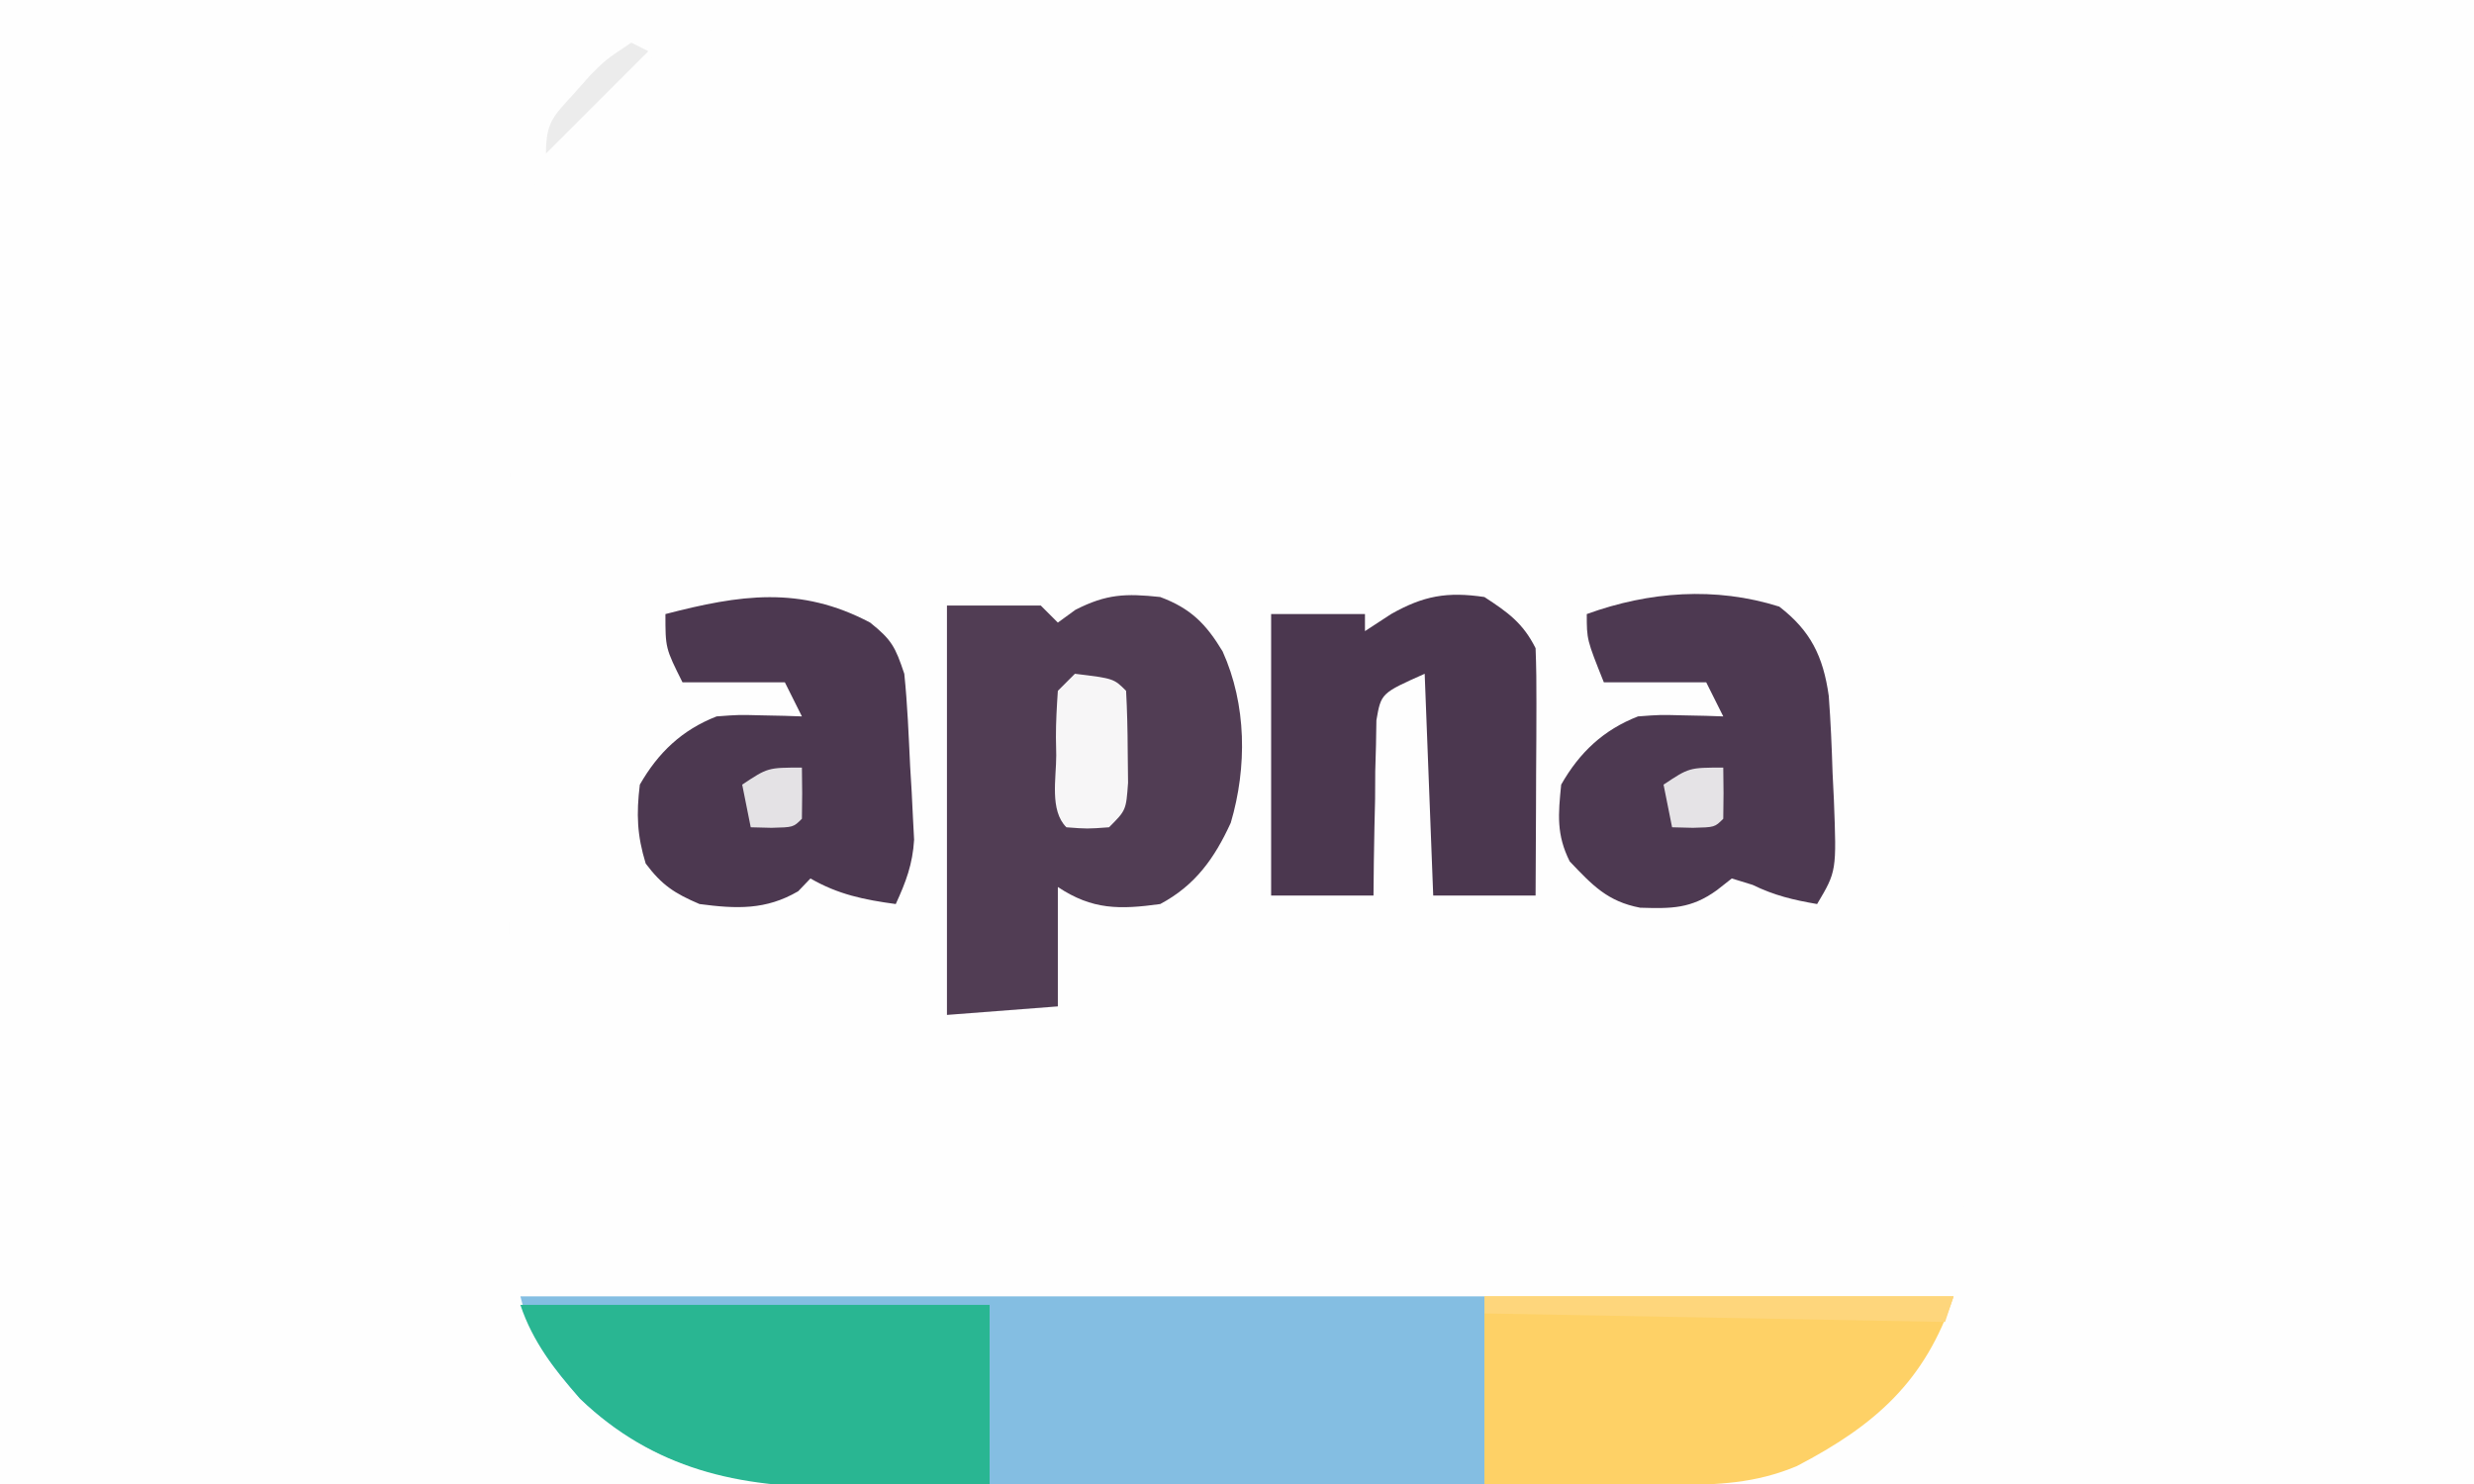 <?xml version="1.0" encoding="UTF-8"?>
<svg version="1.1" xmlns="http://www.w3.org/2000/svg" width="290" height="174">
<rect width="100%" height="100%" fill="#808080" stroke="none"/>
<path d="M0 0 C95.7 0 191.4 0 290 0 C290 57.42 290 114.84 290 174 C194.3 174 98.6 174 0 174 C0 116.58 0 59.16 0 0 Z " fill="#FEFEFE" transform="translate(0,0)"/>
<path d="M0 0 C95.7 0 191.4 0 290 0 C290 57.42 290 114.84 290 174 C261.29 174 232.58 174 203 174 C203 173.67 203 173.34 203 173 C203.545 172.853 204.091 172.706 204.652 172.555 C214.318 169.68 221.904 164.858 227 156 C229.931 148.846 230.433 142.029 230.388 134.375 C230.393 133.258 230.399 132.141 230.404 130.991 C230.417 127.327 230.409 123.664 230.398 120 C230.4 117.437 230.403 114.875 230.407 112.312 C230.412 106.953 230.405 101.594 230.391 96.234 C230.375 90.062 230.38 83.89 230.397 77.717 C230.412 71.749 230.41 65.781 230.401 59.812 C230.399 57.286 230.402 54.76 230.409 52.234 C230.417 48.698 230.405 45.162 230.388 41.625 C230.397 40.075 230.397 40.075 230.407 38.495 C230.319 28.394 228.156 20.986 222 13 C222 12.34 222 11.68 222 11 C221.34 11 220.68 11 220 11 C220 10.34 220 9.68 220 9 C217.228 7.601 214.444 6.238 211.625 4.938 C210.531 4.425 210.531 4.425 209.414 3.902 C203.186 1.574 196.731 1.852 190.18 1.855 C188.562 1.85 188.562 1.85 186.911 1.845 C183.351 1.835 179.791 1.833 176.23 1.832 C173.75 1.829 171.269 1.825 168.788 1.822 C163.589 1.816 158.389 1.814 153.19 1.815 C146.539 1.815 139.888 1.801 133.237 1.784 C128.113 1.773 122.989 1.771 117.865 1.771 C115.413 1.77 112.962 1.766 110.51 1.758 C107.076 1.748 103.642 1.751 100.208 1.757 C99.202 1.751 98.197 1.746 97.161 1.74 C84.921 1.794 77.784 4.269 68.812 12.812 C60.278 21.539 59.852 30.207 59.839 41.971 C59.834 43.067 59.829 44.162 59.824 45.29 C59.809 48.906 59.802 52.521 59.797 56.137 C59.791 58.658 59.785 61.179 59.78 63.7 C59.77 68.31 59.764 72.92 59.761 77.53 C59.757 84.29 59.739 91.049 59.71 97.809 C59.686 103.686 59.678 109.564 59.676 115.441 C59.673 117.93 59.665 120.419 59.652 122.908 C59.635 126.399 59.637 129.89 59.644 133.382 C59.634 134.399 59.625 135.416 59.616 136.463 C59.675 146.785 61.454 156.503 69 164 C74.467 168.53 80.176 171.161 87 173 C87 173.33 87 173.66 87 174 C58.29 174 29.58 174 0 174 C0 116.58 0 59.16 0 0 Z " fill="#FEFEFE" transform="translate(0,0)"/>
<path d="M0 0 C37.29 0 74.58 0 113 0 C113 7.26 113 14.52 113 22 C101.847 22.091 90.693 22.164 79.54 22.207 C74.36 22.228 69.18 22.256 64 22.302 C58.995 22.345 53.989 22.369 48.983 22.38 C47.081 22.387 45.178 22.401 43.275 22.423 C29.561 22.573 17.474 22.016 7 12 C3.563 8.113 1.27 5.081 0 0 Z " fill="#84BEE2" transform="translate(61,152)"/>
<path d="M0 0 C3.586 1.334 5.378 3.168 7.312 6.375 C10.131 12.609 10.195 19.953 8.27 26.473 C6.363 30.636 4.107 33.81 0 36 C-4.747 36.653 -7.956 36.696 -12 34 C-12 38.62 -12 43.24 -12 48 C-18.435 48.495 -18.435 48.495 -25 49 C-25 33.16 -25 17.32 -25 1 C-21.37 1 -17.74 1 -14 1 C-13.34 1.66 -12.68 2.32 -12 3 C-11.319 2.505 -10.639 2.01 -9.938 1.5 C-6.298 -0.359 -4.045 -0.433 0 0 Z " fill="#513D54" transform="translate(136,70)"/>
<path d="M0 0 C18.15 0 36.3 0 55 0 C51.681 9.956 45.797 15.122 36.613 19.906 C31.799 21.921 27.355 22.121 22.168 22.098 C20.876 22.094 19.583 22.091 18.252 22.088 C16.897 22.08 15.542 22.071 14.188 22.062 C12.813 22.057 11.439 22.053 10.064 22.049 C6.71 22.037 3.355 22.019 0 22 C0 14.74 0 7.48 0 0 Z " fill="#FED166" transform="translate(174,152)"/>
<path d="M0 0 C18.15 0 36.3 0 55 0 C55 6.93 55 13.86 55 21 C51.071 21.093 47.144 21.172 43.214 21.22 C41.234 21.249 39.255 21.3 37.275 21.352 C25.604 21.47 15.624 19.266 7 11 C3.996 7.543 1.456 4.368 0 0 Z " fill="#29B692" transform="translate(61,153)"/>
<path d="M0 0 C3.676 2.828 5.15 5.835 5.802 10.455 C6.029 13.471 6.157 16.476 6.25 19.5 C6.326 21.055 6.326 21.055 6.404 22.641 C6.724 31.027 6.724 31.027 4.438 34.875 C1.656 34.398 -0.574 33.87 -3.125 32.625 C-3.929 32.377 -4.734 32.13 -5.562 31.875 C-6.429 32.556 -6.429 32.556 -7.312 33.25 C-10.348 35.442 -12.626 35.414 -16.305 35.305 C-20.138 34.575 -21.901 32.669 -24.562 29.875 C-26.137 26.726 -25.91 24.355 -25.562 20.875 C-23.428 17.11 -20.602 14.448 -16.562 12.875 C-13.984 12.68 -13.984 12.68 -11.312 12.75 C-10.42 12.768 -9.528 12.786 -8.609 12.805 C-7.596 12.839 -7.596 12.839 -6.562 12.875 C-7.223 11.555 -7.883 10.235 -8.562 8.875 C-12.523 8.875 -16.483 8.875 -20.562 8.875 C-22.562 3.875 -22.562 3.875 -22.562 0.875 C-15.253 -1.783 -7.469 -2.359 0 0 Z " fill="#4D3951" transform="translate(208.562,71.125)"/>
<path d="M0 0 C2.524 2.019 2.948 2.845 4 6 C4.376 9.615 4.512 13.245 4.688 16.875 C4.747 17.869 4.807 18.863 4.869 19.887 C4.916 20.85 4.963 21.813 5.012 22.805 C5.058 23.681 5.104 24.557 5.151 25.46 C4.981 28.323 4.191 30.408 3 33 C-0.719 32.493 -3.735 31.884 -7 30 C-7.474 30.495 -7.949 30.99 -8.438 31.5 C-12.231 33.721 -15.703 33.568 -20 33 C-22.93 31.753 -24.418 30.777 -26.312 28.25 C-27.328 24.926 -27.418 22.463 -27 19 C-24.85 15.239 -22.046 12.576 -18 11 C-15.422 10.805 -15.422 10.805 -12.75 10.875 C-11.858 10.893 -10.966 10.911 -10.047 10.93 C-9.034 10.964 -9.034 10.964 -8 11 C-8.66 9.68 -9.32 8.36 -10 7 C-13.96 7 -17.92 7 -22 7 C-24 3 -24 3 -24 -1 C-15.281 -3.26 -8.225 -4.354 0 0 Z " fill="#4C3850" transform="translate(102,73)"/>
<path d="M0 0 C2.753 1.796 4.526 3.053 6 6 C6.086 8.178 6.107 10.359 6.098 12.539 C6.094 13.841 6.091 15.143 6.088 16.484 C6.08 17.865 6.071 19.245 6.062 20.625 C6.057 22.013 6.053 23.401 6.049 24.789 C6.037 28.193 6.021 31.596 6 35 C2.04 35 -1.92 35 -6 35 C-6.495 22.13 -6.495 22.13 -7 9 C-12.11 11.279 -12.11 11.279 -12.659 14.452 C-12.675 15.4 -12.691 16.348 -12.707 17.324 C-12.736 18.352 -12.765 19.38 -12.795 20.439 C-12.801 21.511 -12.807 22.583 -12.812 23.688 C-12.838 24.771 -12.863 25.854 -12.889 26.971 C-12.948 29.647 -12.977 32.323 -13 35 C-16.96 35 -20.92 35 -25 35 C-25 24.11 -25 13.22 -25 2 C-21.37 2 -17.74 2 -14 2 C-14 2.66 -14 3.32 -14 4 C-12.484 3.01 -12.484 3.01 -10.938 2 C-7.15 -0.142 -4.386 -0.65 0 0 Z " fill="#4B374F" transform="translate(174,70)"/>
<path d="M0 0 C4.556 0.556 4.556 0.556 6 2 C6.126 4.31 6.176 6.624 6.188 8.938 C6.202 10.205 6.216 11.472 6.23 12.777 C6 16 6 16 4 18 C1.438 18.188 1.438 18.188 -1 18 C-2.981 16.019 -2.185 12.266 -2.188 9.562 C-2.2 8.868 -2.212 8.174 -2.225 7.459 C-2.23 5.638 -2.122 3.817 -2 2 C-1.34 1.34 -0.68 0.68 0 0 Z " fill="#F7F6F7" transform="translate(126,79)"/>
<path d="M0 0 C18.15 0 36.3 0 55 0 C54.67 0.99 54.34 1.98 54 3 C36.18 2.67 18.36 2.34 0 2 C0 1.34 0 0.68 0 0 Z " fill="#FED67C" transform="translate(174,152)"/>
<path d="M0 0 C0.043 2 0.041 4 0 6 C-1 7 -1 7 -3.562 7.062 C-4.769 7.032 -4.769 7.032 -6 7 C-6.33 5.35 -6.66 3.7 -7 2 C-4 0 -4 0 0 0 Z " fill="#E5E3E6" transform="translate(202,90)"/>
<path d="M0 0 C0.043 2 0.041 4 0 6 C-1 7 -1 7 -3.562 7.062 C-4.769 7.032 -4.769 7.032 -6 7 C-6.33 5.35 -6.66 3.7 -7 2 C-4 0 -4 0 0 0 Z " fill="#E4E2E5" transform="translate(94,90)"/>
<path d="M0 0 C0.66 0.33 1.32 0.66 2 1 C-1.96 4.96 -5.92 8.92 -10 13 C-10 9.281 -9.126 8.639 -6.688 5.938 C-5.765 4.899 -5.765 4.899 -4.824 3.84 C-3 2 -3 2 0 0 Z " fill="#ECECEC" transform="translate(74,5)"/>
</svg>
